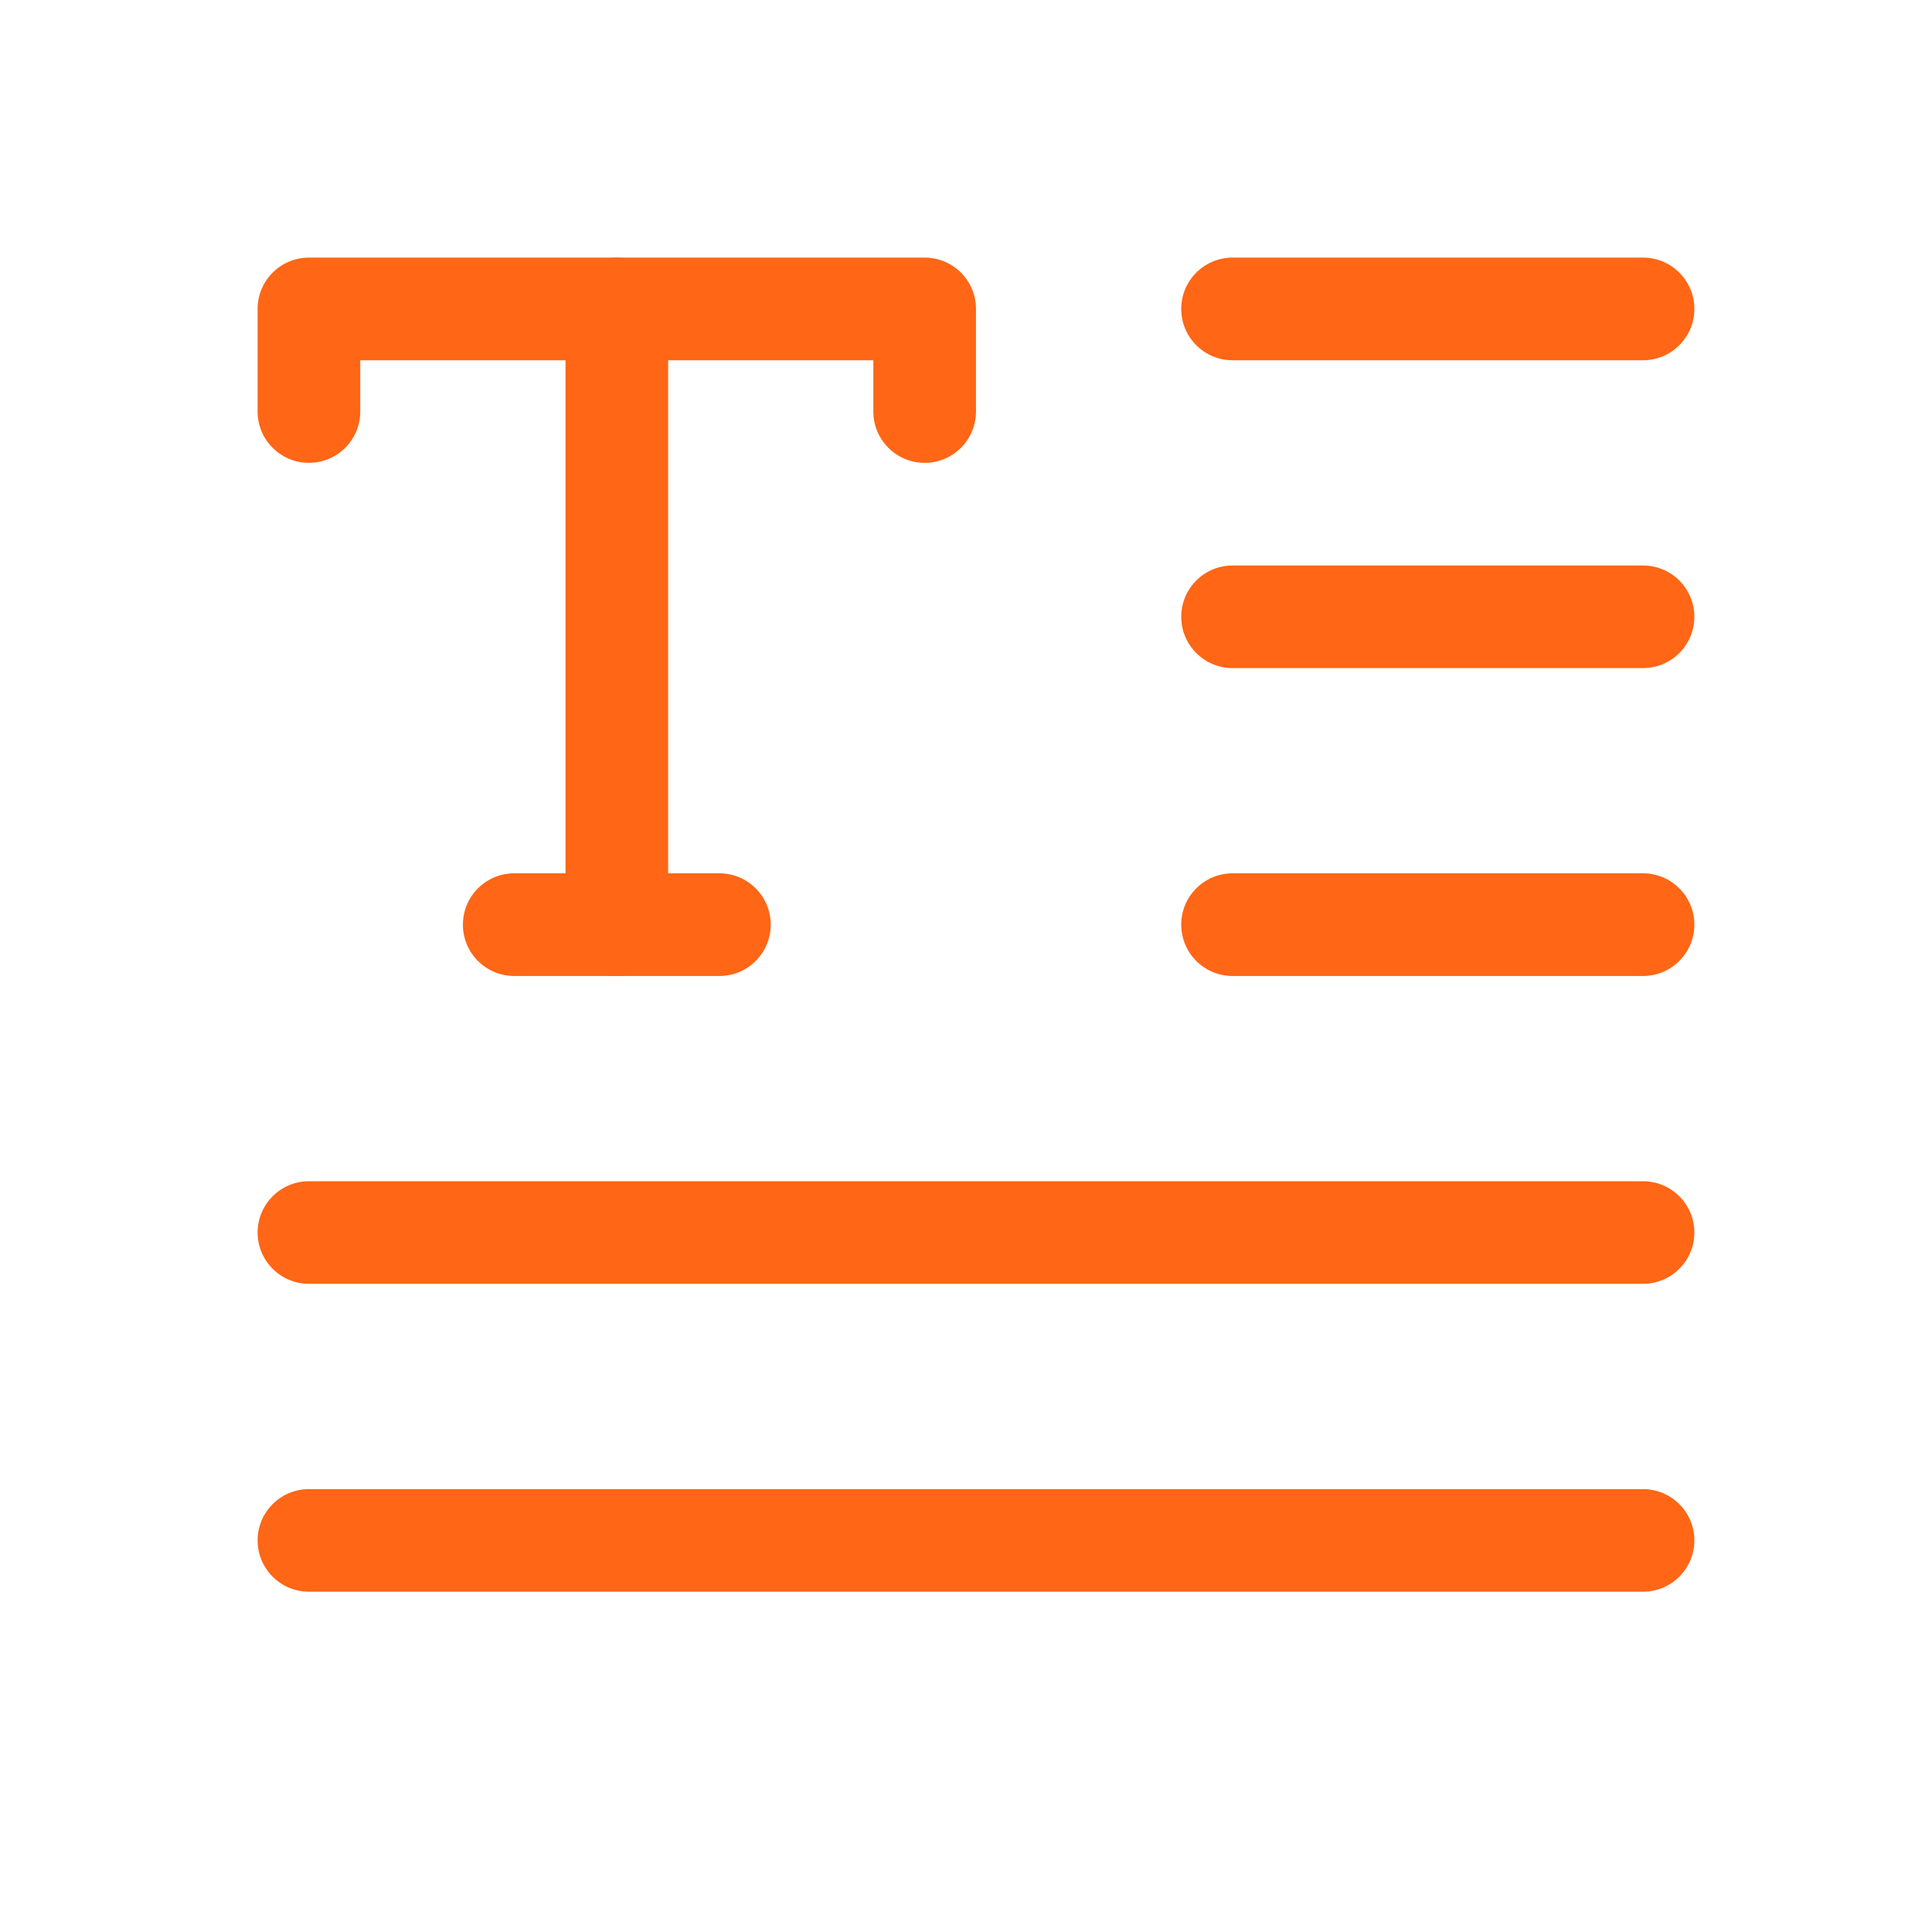 <svg width="30" height="30" viewBox="0 0 30 30" fill="none" xmlns="http://www.w3.org/2000/svg">
<path d="M14.358 7.187C13.918 7.187 13.561 6.83 13.561 6.39V5.594H5.594V6.39C5.594 6.83 5.237 7.187 4.797 7.187C4.357 7.187 4 6.83 4 6.39V4.797C4 4.357 4.357 4 4.797 4H14.358C14.798 4 15.155 4.357 15.155 4.797V6.39C15.155 6.83 14.798 7.187 14.358 7.187Z" fill="#FF6615"/>
<path d="M9.578 15.155C9.138 15.155 8.781 14.798 8.781 14.358V4.797C8.781 4.357 9.138 4 9.578 4C10.018 4 10.375 4.357 10.375 4.797V14.358C10.375 14.798 10.018 15.155 9.578 15.155Z" fill="#FF6615"/>
<path d="M11.171 15.155H7.984C7.544 15.155 7.188 14.798 7.188 14.358C7.188 13.918 7.544 13.561 7.984 13.561H11.171C11.611 13.561 11.968 13.918 11.968 14.358C11.968 14.798 11.611 15.155 11.171 15.155Z" fill="#FF6615"/>
<path d="M25.513 5.594H19.139C18.699 5.594 18.342 5.237 18.342 4.797C18.342 4.357 18.699 4 19.139 4H25.513C25.953 4 26.31 4.357 26.31 4.797C26.31 5.237 25.953 5.594 25.513 5.594Z" fill="#FF6615"/>
<path d="M25.513 10.374H19.139C18.699 10.374 18.342 10.017 18.342 9.577C18.342 9.138 18.699 8.781 19.139 8.781H25.513C25.953 8.781 26.31 9.138 26.31 9.577C26.31 10.017 25.953 10.374 25.513 10.374Z" fill="#FF6615"/>
<path d="M25.513 15.155H19.139C18.699 15.155 18.342 14.798 18.342 14.358C18.342 13.918 18.699 13.561 19.139 13.561H25.513C25.953 13.561 26.31 13.918 26.31 14.358C26.31 14.798 25.953 15.155 25.513 15.155Z" fill="#FF6615"/>
<path d="M25.513 19.935H4.797C4.357 19.935 4 19.578 4 19.139C4 18.699 4.357 18.342 4.797 18.342H25.513C25.953 18.342 26.31 18.699 26.31 19.139C26.31 19.578 25.953 19.935 25.513 19.935Z" fill="#FF6615"/>
<path d="M25.513 24.716H4.797C4.357 24.716 4 24.359 4 23.919C4 23.48 4.357 23.123 4.797 23.123H25.513C25.953 23.123 26.31 23.48 26.31 23.919C26.31 24.359 25.953 24.716 25.513 24.716Z" fill="#FF6615"/>
</svg>
